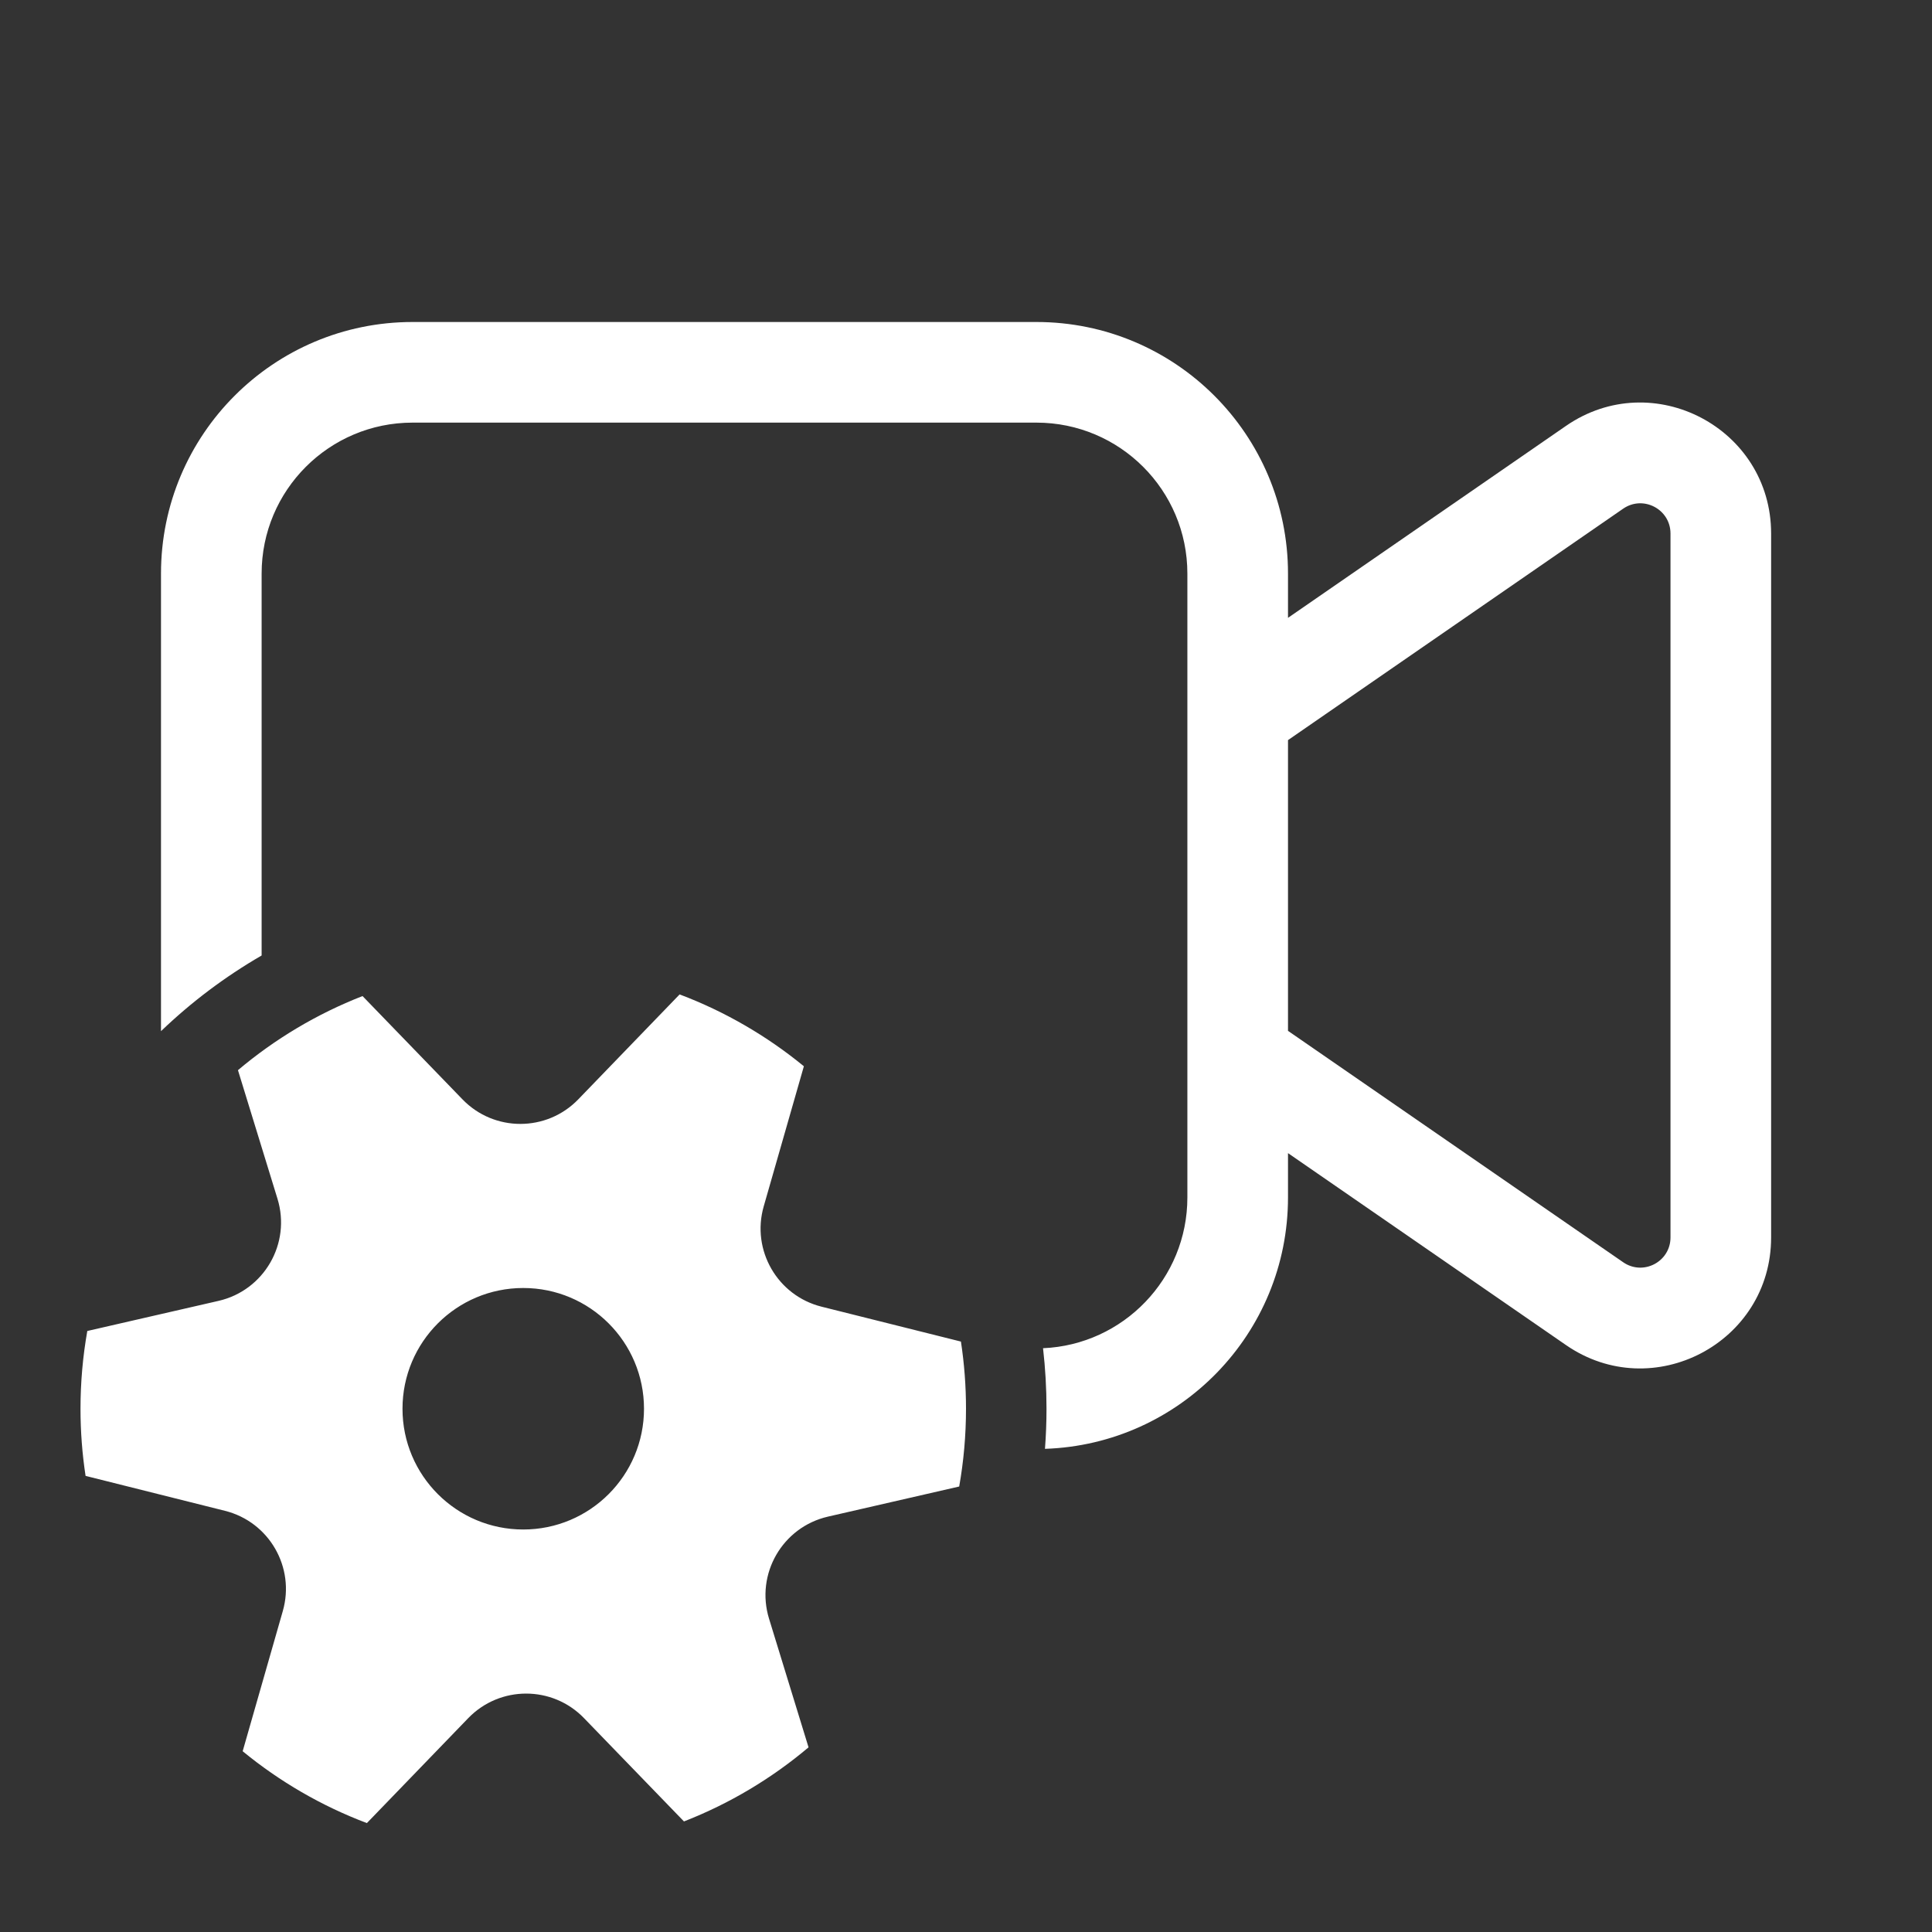 <svg width="48" height="48" viewBox="0 0 48 48" fill="none" xmlns="http://www.w3.org/2000/svg">
<rect x="0" y="0" width="48" height="48" fill="#333333" stroke="none"/>
<path d="M10.25 8C6.798 8 4 10.798 4 14.25V25.619C4.752 24.897 5.591 24.265 6.5 23.739V14.25C6.5 12.179 8.179 10.5 10.25 10.5H25.75C27.821 10.5 29.5 12.179 29.5 14.25V29.75C29.5 31.766 27.909 33.411 25.914 33.496C25.971 33.99 26 34.492 26 35C26 35.335 25.987 35.668 25.962 35.996C29.316 35.885 32 33.131 32 29.75V28.649L38.907 33.418C41.063 34.906 44.003 33.363 44.003 30.743V13.256C44.003 10.636 41.063 9.093 38.907 10.581L32 15.35V14.25C32 10.798 29.202 8 25.75 8H10.25ZM32 18.388L40.327 12.638C40.825 12.295 41.503 12.651 41.503 13.256V30.743C41.503 31.348 40.825 31.704 40.327 31.36L32 25.611V18.388ZM6.894 29.783C7.235 30.894 6.562 32.06 5.429 32.32L2.169 33.068C2.058 33.695 2 34.341 2 35C2 35.567 2.043 36.124 2.126 36.668L5.59 37.536C6.687 37.811 7.338 38.94 7.026 40.027L6.029 43.509C6.945 44.261 7.986 44.868 9.115 45.294L11.633 42.687C12.419 41.874 13.723 41.873 14.509 42.686L16.993 45.253C18.129 44.81 19.173 44.184 20.088 43.412L19.107 40.217C18.765 39.106 19.439 37.94 20.571 37.68L23.831 36.932C23.942 36.305 24 35.659 24 35C24 34.433 23.957 33.875 23.874 33.331L20.411 32.464C19.314 32.189 18.663 31.06 18.974 29.973L19.972 26.491C19.055 25.739 18.014 25.132 16.885 24.706L14.367 27.313C13.581 28.126 12.278 28.127 11.491 27.314L9.007 24.747C7.872 25.19 6.828 25.815 5.912 26.588L6.894 29.783ZM13 38C11.343 38 10 36.657 10 35C10 33.343 11.343 32 13 32C14.657 32 16 33.343 16 35C16 36.657 14.657 38 13 38Z" fill="#ffffff"/>
</svg>
